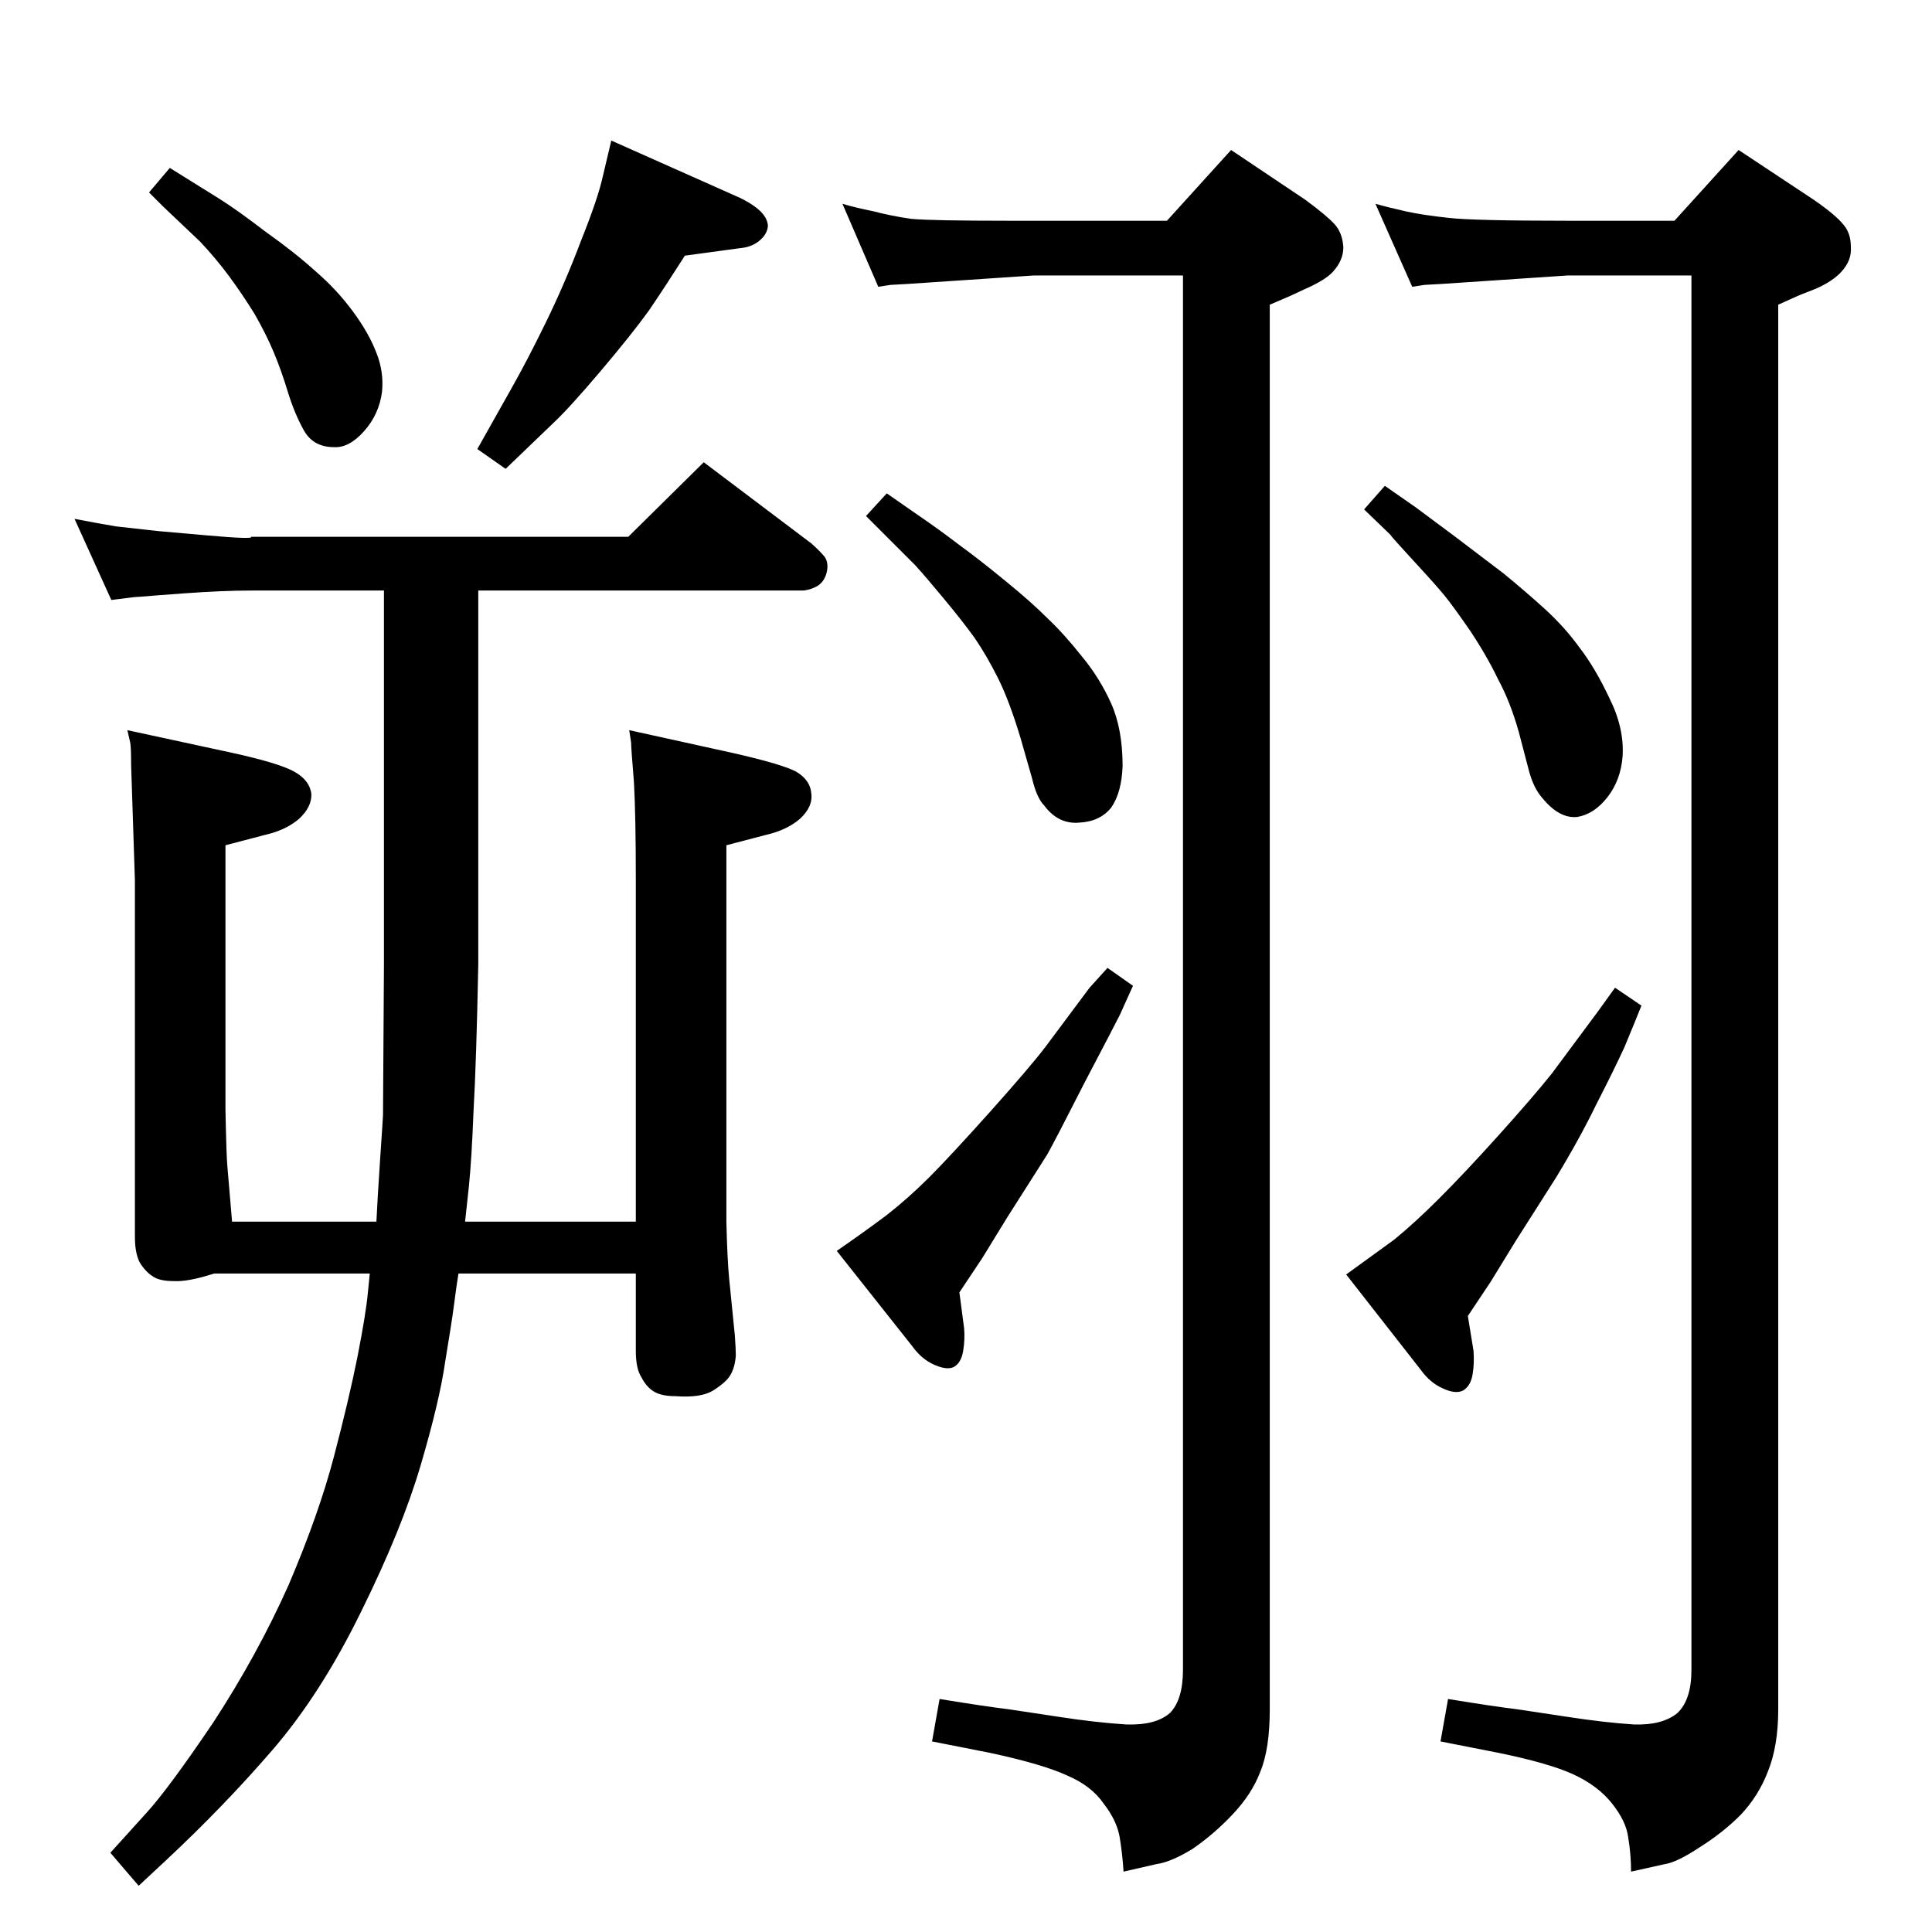 <?xml version="1.0" standalone="no"?>
<!DOCTYPE svg PUBLIC "-//W3C//DTD SVG 1.1//EN" "http://www.w3.org/Graphics/SVG/1.1/DTD/svg11.dtd" >
<svg xmlns="http://www.w3.org/2000/svg" xmlns:xlink="http://www.w3.org/1999/xlink" version="1.1" viewBox="0 0 2048 2048">
  <g transform="matrix(1 0 0 -1 0 2048)">
   <path fill="currentColor"
d="M180 1870l53 -33q19 -12 49 -35q31 -22 53 -42q22 -19 39 -42t25 -44q8 -20 6 -41q-3 -24 -19 -42t-32 -17q-22 0 -32 18t-17 41t-15 42t-20 40q-13 21 -27 40t-31 37l-39 37l-15 15zM399 753q1 22 4 67q3 44 3 46l1 160v396h-141q-30 0 -71 -3l-27 -2q-24 -2 -26 -2
l-24 -3l-39 86q26 -5 44 -8l45 -5t51 -4.5t47 -1.5h400l80 79l114 -86q8 -7 14 -14q5 -7 2 -18q-3 -10 -11 -14t-15 -4h-343v-396q-2 -103 -5 -155q-2 -52 -5 -81l-4 -37h181v362q0 68 -2 104q-3 36 -3 42l-2 13l109 -24q53 -12 68 -20q15 -9 16 -23q2 -14 -12 -27
q-14 -12 -36 -17l-42 -11v-399q1 -41 3 -61l6 -60q1 -14 1 -21q-1 -13 -6 -21q-4 -7 -18 -16q-13 -8 -40 -6q-15 0 -23 5t-13 15q-6 9 -6 28v82h-188q-2 -12 -4.5 -31.5t-9.5 -61.5q-6 -42 -26 -110t-63 -155q-43 -88 -95 -148q-51 -59 -112 -116l-29 -27l-30 35l38 42
q23 25 71 96q47 72 80 146q32 75 48 136t25 106q9 46 11 68l2 20h-165q-28 -9 -43 -8q-15 0 -22 5q-8 5 -14 15q-5 10 -5 27v378l-4 122q0 19 -1 24l-3 13l111 -24q50 -11 66 -20t18 -23q1 -14 -13 -27q-14 -12 -36 -17l-42 -11v-280q1 -50 2 -60l5 -59h153zM648 1899
l137 -61q16 -8 23 -16q6 -7 6 -14q-1 -9 -10 -16q-8 -6 -19 -7l-59 -8q-21 -33 -38 -58q-18 -25 -51 -64t-50 -55l-51 -49l-30 21l36 64q17 30 37 71t37 86q18 45 23 68zM1712 1001l28 -19q-8 -20 -18 -44q-11 -24 -30 -61q-18 -37 -43 -78l-42 -66l-27 -44l-24 -36
q4 -25 6 -37q1 -13 -1 -25t-10 -17q-8 -4 -21 2q-14 6 -24 20l-79 101l51 37q22 18 48 44q27 27 63 67t56 65l49 66zM1468 1533l33 -23l43 -32l50 -38q22 -18 43 -37t37 -41q17 -22 32 -54q16 -32 14 -62q-2 -25 -16 -43t-32 -21q-19 -2 -37 20q-9 10 -14 28l-11 42
q-9 32 -22 56q-12 25 -30 52q-18 26 -27 37t-33 37t-24 27l-28 27zM940 1525l36 -25q19 -13 40 -29q22 -16 50 -39q27 -22 44 -39q18 -17 37 -41q19 -23 31 -50t12 -66q-1 -28 -12 -44q-12 -15 -34 -16q-22 -2 -37 18q-8 8 -13 29l-12 42q-12 40 -24 64t-25 43
q-13 18 -33 42q-19 23 -30 35l-24 24l-28 28zM1174 1022l27 -19l-14 -31q-5 -10 -37 -71q-31 -61 -40 -77l-42 -66l-27 -44l-24 -36l5 -38q1 -12 -1 -24t-9 -16.5t-21 1.5t-24 20l-80 101q29 20 53 38q23 18 45 40t65 70q42 47 58 68l47 63zM1729 64q0 18 -3 36
q-2 17 -17 36t-41 31t-80 23l-61 12l8 45q49 -8 74 -11l53 -8q39 -6 70 -8q30 -1 46 12q15 14 15 46v1478h-131l-134 -9q-16 -1 -18 -1l-13 -2l-39 88q14 -4 32 -8t46 -7q27 -3 126 -3h113l68 75l80 -53q23 -16 31 -26q8 -9 8 -24q1 -14 -10 -26q-9 -10 -27 -18
q-18 -7 -20 -8l-20 -9v-1489q0 -39 -11 -66q-10 -26 -29 -46q-19 -19 -43 -34q-24 -16 -37 -18zM1191 64q-1 17 -4 36q-3 18 -17 36q-13 19 -39 30q-26 12 -82 24l-61 12l8 45q49 -8 74 -11l53 -8q39 -6 71 -8q31 -1 46 12q14 14 14 46v1478h-158l-134 -9q-16 -1 -18 -1
l-13 -2l-38 88q13 -4 33 -8q19 -5 40 -8q21 -2 104 -2h167l68 75l79 -53q23 -17 31 -26t9 -24q0 -14 -11 -26q-8 -9 -31 -19l-15 -7l-21 -9v-1489q0 -42 -10 -66q-9 -24 -30 -46q-20 -21 -42 -36q-23 -14 -38 -16z" />
  </g>

</svg>
